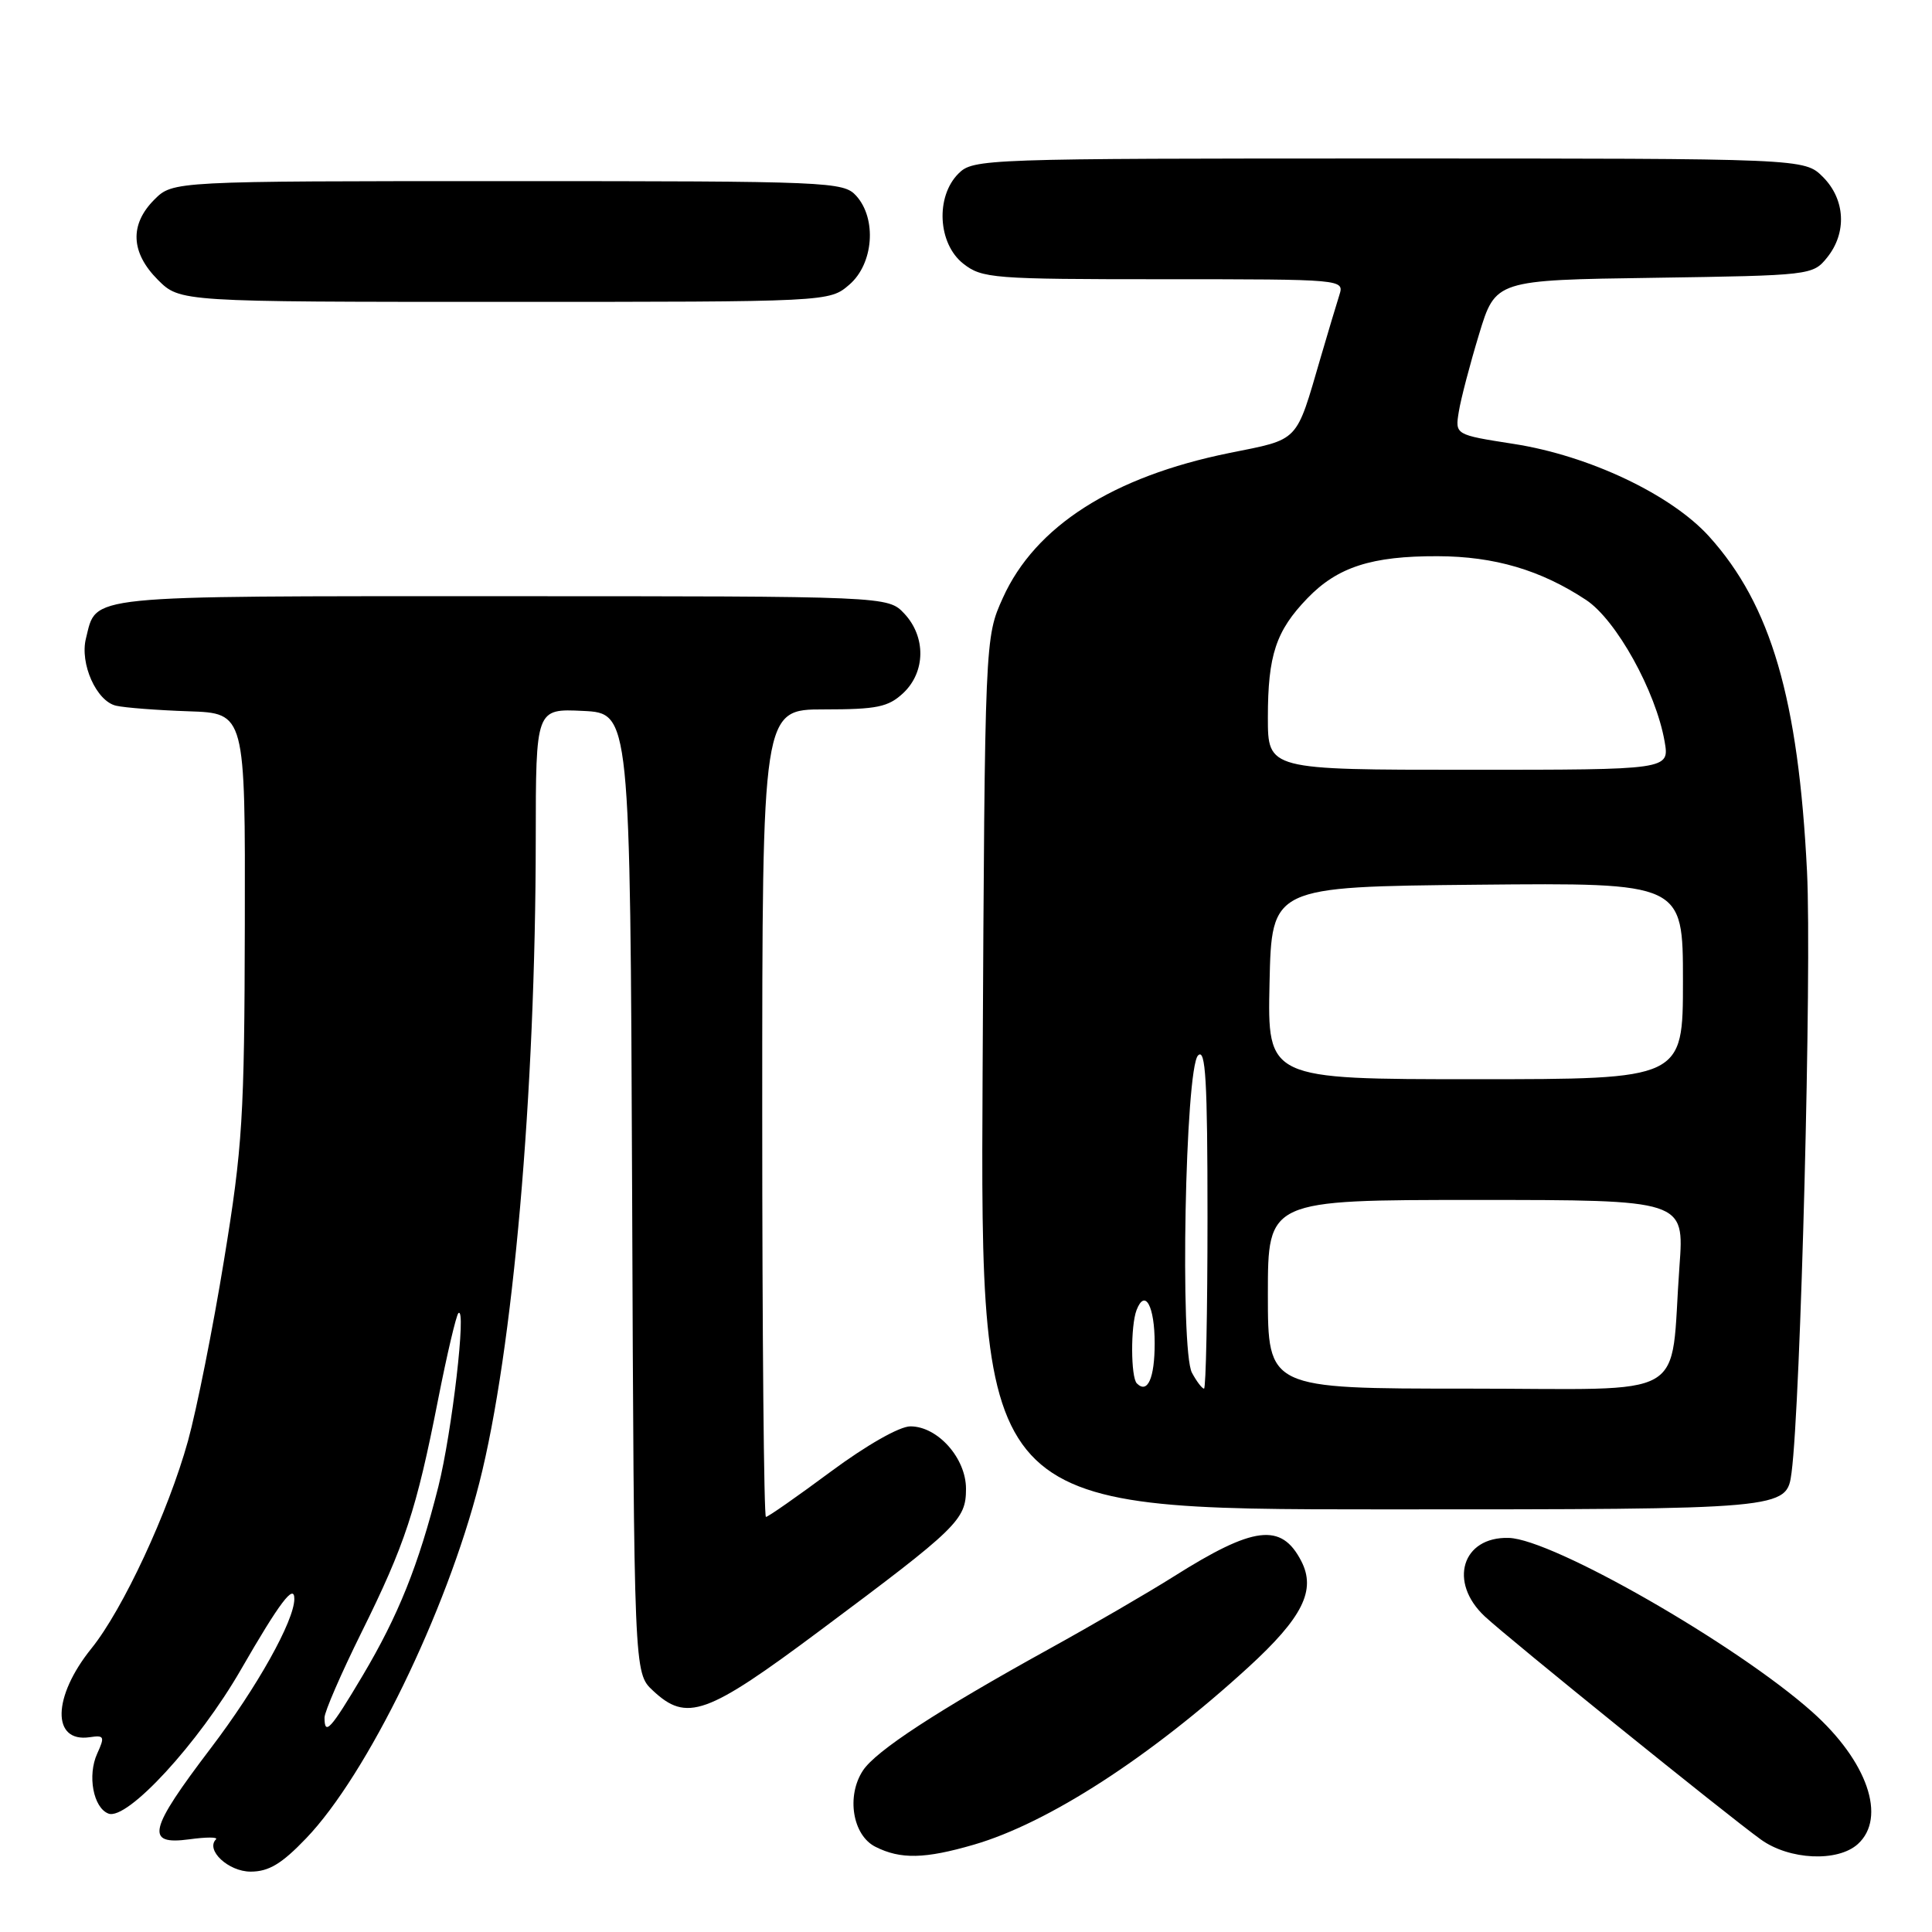 <?xml version="1.0" encoding="UTF-8" standalone="no"?>
<!DOCTYPE svg PUBLIC "-//W3C//DTD SVG 1.1//EN" "http://www.w3.org/Graphics/SVG/1.1/DTD/svg11.dtd" >
<svg xmlns="http://www.w3.org/2000/svg" xmlns:xlink="http://www.w3.org/1999/xlink" version="1.1" viewBox="0 0 256 256">
 <g >
 <path fill="currentColor"
d=" M 40.57 243.58 C 48.65 235.16 59.14 213.63 63.51 196.50 C 67.98 178.99 70.97 144.87 70.99 111.20 C 71.00 93.90 71.00 93.90 77.25 94.20 C 83.50 94.50 83.50 94.50 83.76 158.08 C 84.01 221.67 84.01 221.67 86.50 224.00 C 91.00 228.22 93.61 227.29 108.69 216.03 C 126.94 202.42 128.00 201.39 128.00 197.27 C 128.00 193.21 124.25 189.00 120.63 189.00 C 119.19 189.00 114.82 191.49 110.08 195.00 C 105.63 198.30 101.77 201.00 101.49 201.00 C 101.22 201.00 101.00 176.93 101.00 147.50 C 101.00 94.00 101.00 94.00 109.19 94.00 C 116.21 94.00 117.70 93.69 119.69 91.83 C 122.65 89.04 122.71 84.39 119.83 81.31 C 117.65 79.00 117.65 79.00 66.40 79.00 C 10.57 79.00 12.85 78.77 11.39 84.59 C 10.55 87.93 12.78 92.92 15.38 93.51 C 16.54 93.78 20.88 94.11 25.00 94.25 C 32.50 94.50 32.50 94.50 32.44 122.50 C 32.39 147.98 32.14 151.98 29.69 166.93 C 28.22 175.96 26.06 186.76 24.91 190.93 C 22.29 200.36 16.29 213.25 12.12 218.42 C 6.95 224.82 6.82 230.93 11.88 230.19 C 13.82 229.90 13.91 230.10 12.88 232.36 C 11.56 235.26 12.36 239.54 14.37 240.31 C 16.85 241.26 26.32 230.97 31.93 221.22 C 37.06 212.32 39.00 209.76 39.00 211.86 C 39.00 214.75 34.06 223.58 27.94 231.63 C 19.67 242.51 19.20 244.51 25.08 243.72 C 27.33 243.41 28.92 243.41 28.62 243.72 C 27.20 245.14 30.27 248.00 33.21 248.00 C 35.61 248.00 37.33 246.97 40.57 243.58 Z  M 129.07 244.42 C 138.89 241.56 152.39 232.83 165.40 220.93 C 172.61 214.33 174.42 210.71 172.42 206.84 C 169.78 201.74 166.14 202.19 155.50 208.91 C 152.20 210.99 144.78 215.31 139.00 218.50 C 124.16 226.70 116.05 232.00 114.34 234.61 C 112.12 237.99 112.97 243.19 116.00 244.71 C 119.33 246.39 122.55 246.32 129.07 244.42 Z  M 246.17 244.35 C 250.03 240.85 247.44 233.35 240.12 226.83 C 230.12 217.92 205.75 203.94 199.92 203.78 C 193.72 203.60 191.88 209.65 196.75 214.19 C 199.95 217.17 228.74 240.44 233.33 243.75 C 237.09 246.46 243.50 246.76 246.17 244.35 Z  M 237.39 195.13 C 238.60 185.97 240.08 128.52 239.44 115.50 C 238.30 92.61 234.67 80.17 226.47 71.09 C 221.44 65.53 210.56 60.37 200.57 58.82 C 192.80 57.61 192.80 57.61 193.30 54.55 C 193.57 52.86 194.78 48.25 195.98 44.30 C 198.16 37.11 198.16 37.11 219.17 36.81 C 239.87 36.50 240.21 36.47 242.09 34.14 C 244.75 30.85 244.52 26.43 241.55 23.45 C 239.09 21.00 239.09 21.00 184.05 21.00 C 130.33 21.00 128.95 21.05 127.00 23.00 C 123.94 26.06 124.27 32.28 127.63 34.93 C 130.13 36.89 131.50 37.00 154.20 37.00 C 178.07 37.00 178.13 37.01 177.47 39.10 C 177.10 40.26 175.99 43.97 175.00 47.35 C 171.66 58.78 172.28 58.13 162.87 60.03 C 147.45 63.16 137.17 69.73 132.89 79.21 C 130.50 84.50 130.50 84.50 130.20 142.25 C 129.90 200.00 129.90 200.00 183.32 200.00 C 236.74 200.00 236.74 200.00 237.39 195.13 Z  M 112.54 37.72 C 115.75 34.96 116.21 28.99 113.45 25.94 C 111.76 24.08 109.96 24.00 67.30 24.00 C 22.91 24.00 22.91 24.00 20.45 26.45 C 17.15 29.76 17.32 33.47 20.92 37.08 C 23.85 40.00 23.85 40.00 66.87 40.00 C 109.89 40.00 109.89 40.00 112.54 37.72 Z  M 43.00 227.59 C 43.00 226.82 45.20 221.75 47.88 216.34 C 53.67 204.66 55.17 200.10 58.04 185.50 C 59.23 179.45 60.45 174.28 60.74 174.00 C 61.84 172.97 59.89 189.79 58.08 197.00 C 55.44 207.44 52.80 214.04 48.02 222.08 C 43.81 229.16 43.00 230.06 43.00 227.59 Z  M 150.64 183.31 C 149.83 182.50 149.80 175.67 150.60 173.59 C 151.72 170.69 153.00 173.06 153.00 178.00 C 153.00 182.62 152.06 184.73 150.64 183.31 Z  M 157.94 181.90 C 156.33 178.88 157.04 141.55 158.75 139.85 C 159.75 138.85 160.00 143.14 160.00 161.30 C 160.00 173.79 159.79 184.00 159.54 184.00 C 159.28 184.00 158.56 183.05 157.94 181.90 Z  M 168.00 171.50 C 168.00 159.00 168.00 159.00 195.59 159.00 C 223.18 159.00 223.18 159.00 222.54 167.75 C 221.22 185.90 224.50 184.00 194.41 184.00 C 168.00 184.00 168.00 184.00 168.00 171.50 Z  M 168.22 130.25 C 168.50 117.50 168.50 117.50 195.75 117.23 C 223.00 116.97 223.00 116.97 223.00 129.98 C 223.00 143.00 223.00 143.00 195.47 143.00 C 167.94 143.00 167.94 143.00 168.22 130.25 Z  M 168.00 95.07 C 168.00 86.81 169.07 83.59 173.24 79.27 C 177.23 75.13 181.76 73.67 190.50 73.70 C 198.02 73.72 204.16 75.53 210.17 79.50 C 214.16 82.14 219.40 91.58 220.57 98.25 C 221.22 102.00 221.22 102.00 194.61 102.00 C 168.00 102.00 168.00 102.00 168.00 95.07 Z "/>
</g>
</svg>
